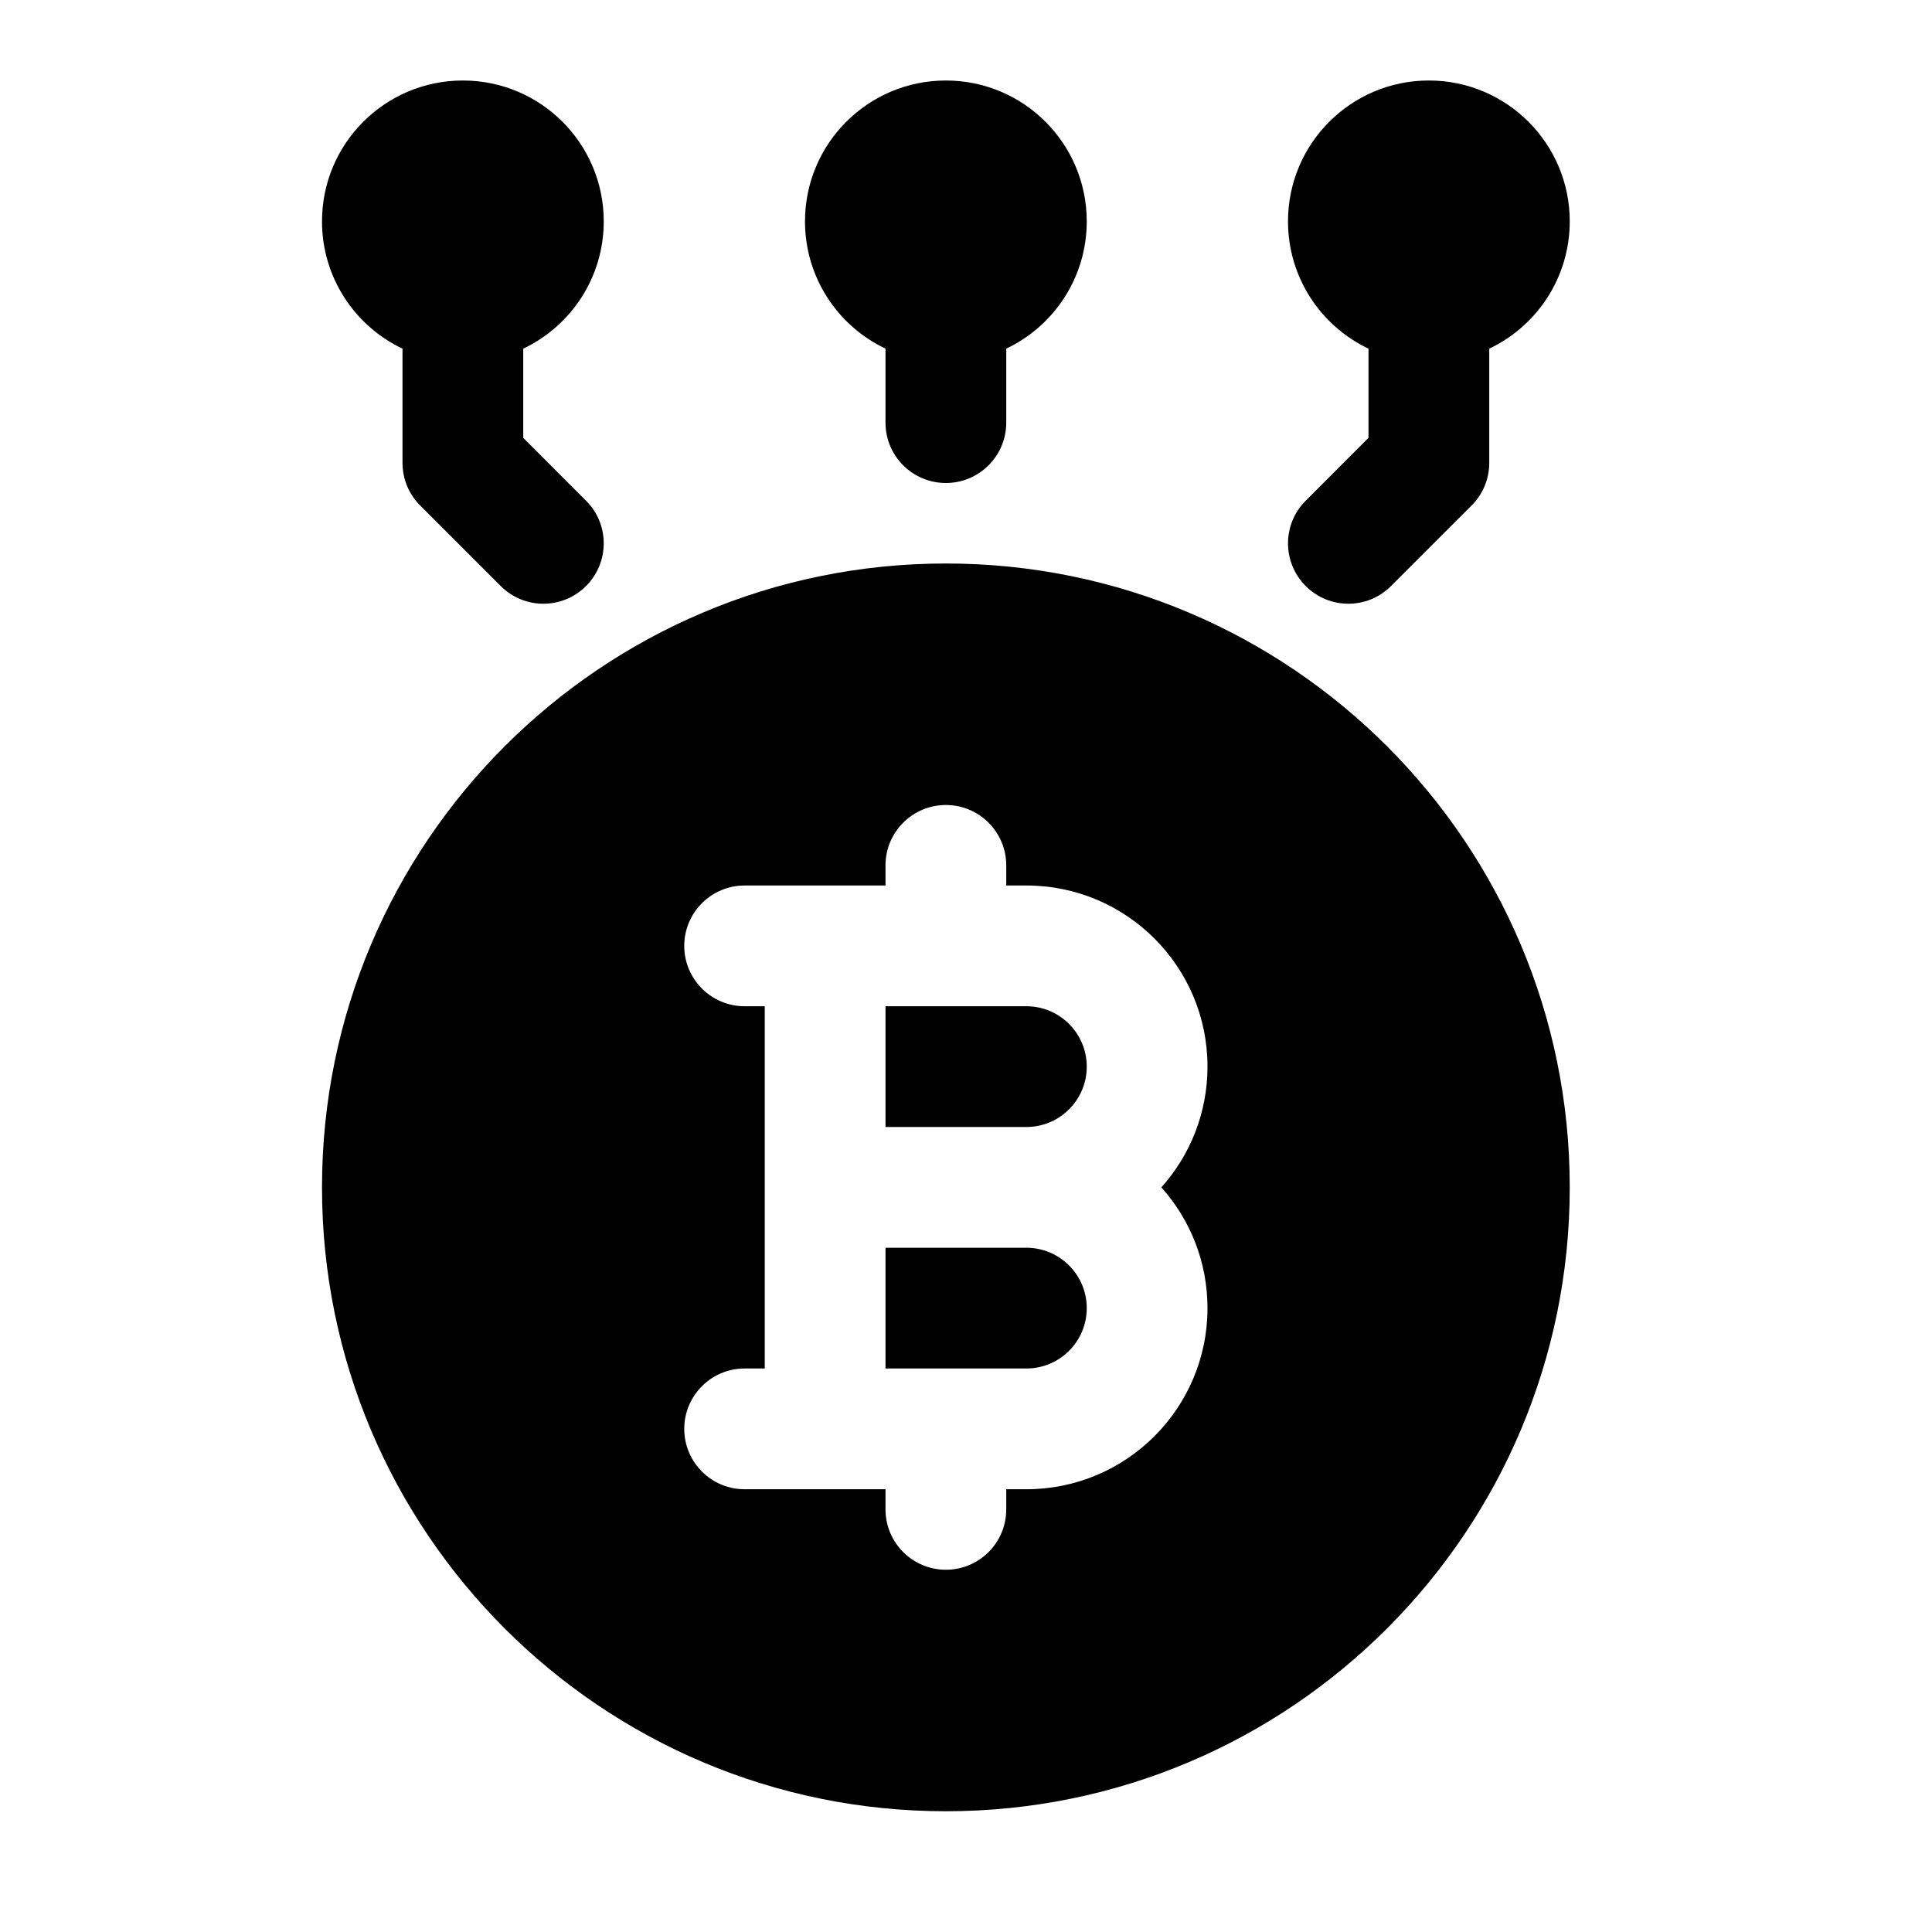<svg width="24" height="24" viewBox="0 0 24 24" xmlns="http://www.w3.org/2000/svg">
    <path fill-rule="evenodd" clip-rule="evenodd" d="M5.75 1C4.784 1 4 1.783 4 2.75C4 3.448 4.409 4.051 5 4.331V5.75C5 5.949 5.079 6.14 5.22 6.28L6.22 7.28C6.513 7.573 6.987 7.573 7.28 7.28C7.573 6.987 7.573 6.512 7.28 6.22L6.5 5.439V4.331C7.091 4.051 7.5 3.448 7.5 2.75C7.5 1.783 6.716 1 5.75 1ZM4 14.75C4 10.47 7.47 7 11.75 7C16.03 7 19.5 10.47 19.5 14.75C19.5 19.03 16.03 22.5 11.75 22.5C7.47 22.5 4 19.03 4 14.75ZM11.75 10C12.164 10 12.5 10.336 12.5 10.75V11H12.75C13.993 11 15 12.007 15 13.25C15 13.826 14.783 14.352 14.427 14.75C14.783 15.148 15 15.674 15 16.25C15 17.492 13.993 18.5 12.75 18.5H12.5V18.75C12.5 19.164 12.164 19.5 11.75 19.5C11.336 19.5 11 19.164 11 18.75V18.5H9.25C8.836 18.5 8.5 18.164 8.5 17.75C8.5 17.336 8.836 17 9.25 17H9.5V12.5H9.25C8.836 12.5 8.5 12.164 8.5 11.75C8.5 11.336 8.836 11 9.25 11H11V10.75C11 10.336 11.336 10 11.75 10ZM11 12.5V14H12.75C13.164 14 13.5 13.664 13.5 13.25C13.5 12.836 13.164 12.5 12.75 12.5H11ZM12.75 15.5H11V17H12.75C13.164 17 13.5 16.664 13.5 16.25C13.5 15.836 13.164 15.5 12.75 15.5ZM10 2.75C10 1.783 10.784 1 11.75 1C12.716 1 13.5 1.783 13.5 2.75C13.5 3.448 13.091 4.051 12.5 4.331V5.25C12.5 5.664 12.164 6 11.75 6C11.336 6 11 5.664 11 5.25V4.331C10.409 4.051 10 3.448 10 2.75ZM17.75 1C16.784 1 16 1.783 16 2.75C16 3.448 16.409 4.051 17 4.331V5.439L16.22 6.22C15.927 6.512 15.927 6.987 16.22 7.28C16.513 7.573 16.987 7.573 17.28 7.28L18.28 6.28C18.421 6.14 18.5 5.949 18.5 5.75V4.331C19.091 4.051 19.5 3.448 19.5 2.75C19.5 1.783 18.716 1 17.75 1Z"/>
</svg>
